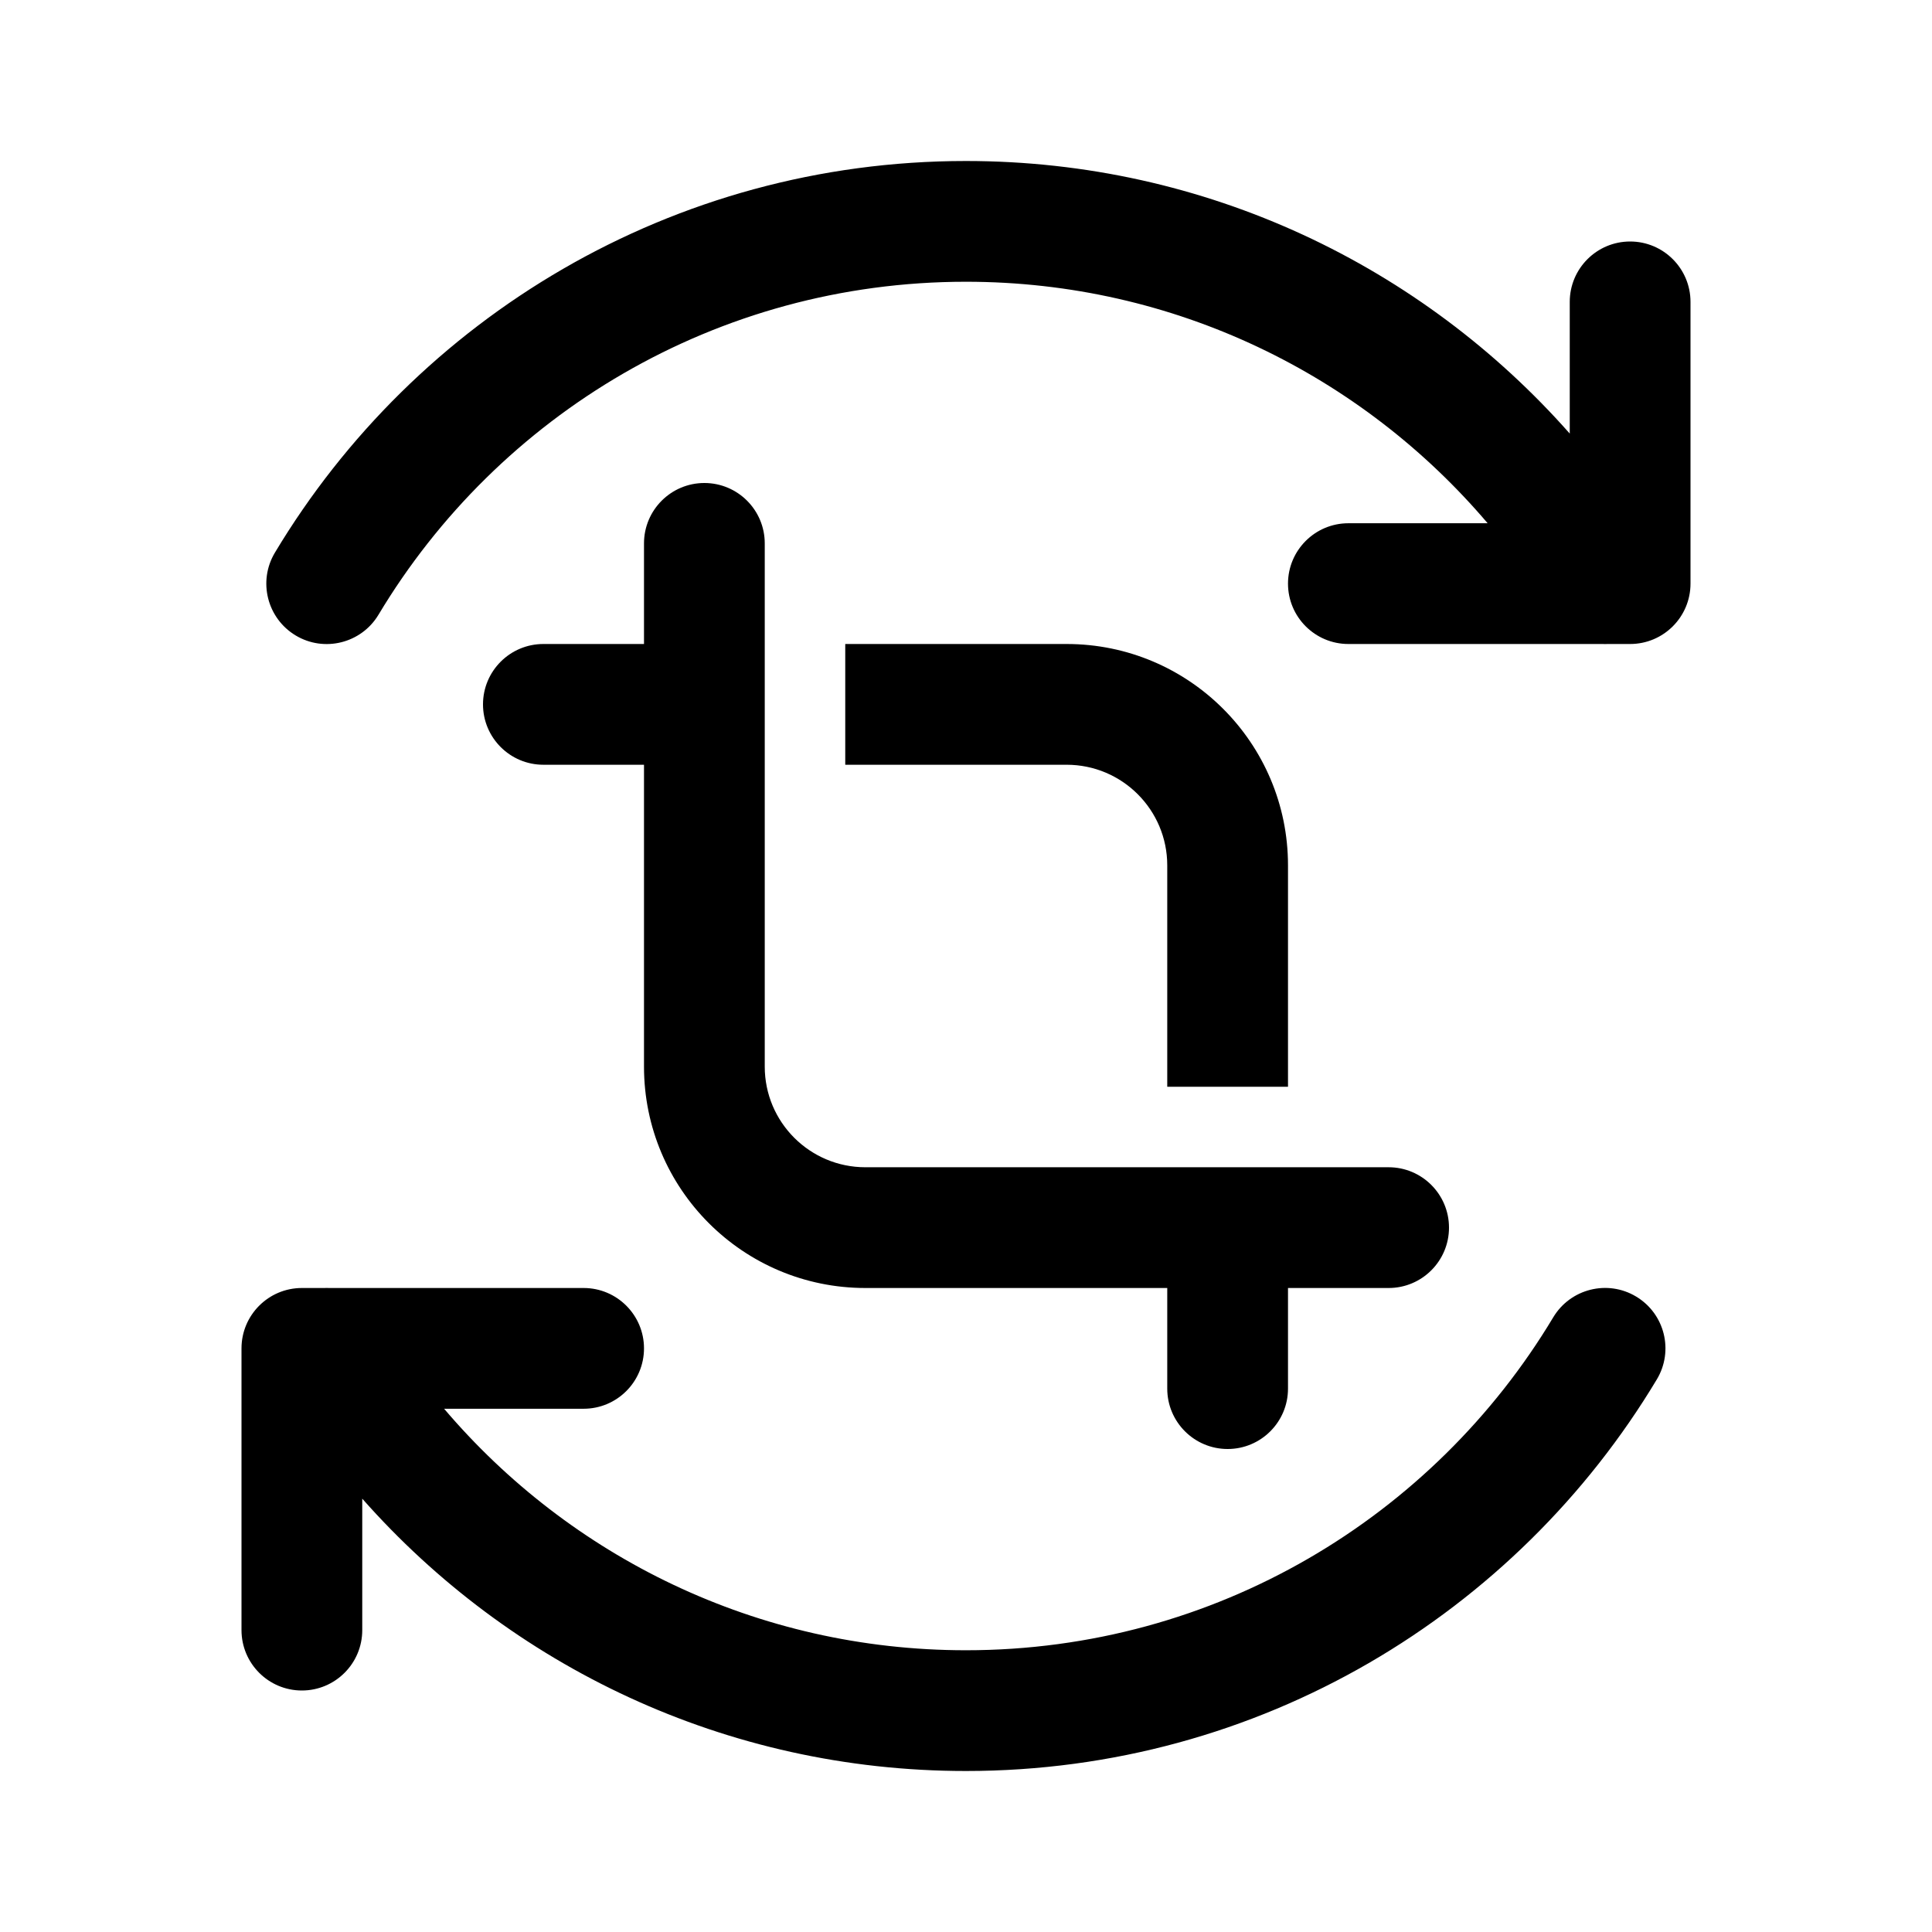 <svg width="512" height="512" viewBox="0 0 24 24" fill="none" xmlns="http://www.w3.org/2000/svg"><path d="M4.702 7.636C6.188 5.157 8.9 3.5 11.999 3.5C14.595 3.5 16.92 4.664 18.48 6.5H16.75C16.336 6.5 16 6.836 16 7.25C16 7.664 16.336 8 16.75 8H19.908C19.929 8.001 19.95 8.001 19.971 8H20.25C20.664 8 21 7.664 21 7.25V3.75C21 3.336 20.664 3 20.25 3C19.836 3 19.5 3.336 19.5 3.75V5.386C17.668 3.311 14.987 2 11.999 2C8.352 2 5.162 3.952 3.415 6.865C3.202 7.22 3.318 7.681 3.673 7.894C4.028 8.107 4.489 7.991 4.702 7.636ZM4.5 18.617V20.25C4.5 20.664 4.164 21 3.75 21C3.336 21 3 20.664 3 20.25V16.75C3 16.336 3.336 16 3.75 16H4.027C4.048 15.999 4.068 15.999 4.089 16H7.25C7.664 16 8 16.336 8 16.75C8 17.164 7.664 17.5 7.25 17.5H5.517C7.077 19.336 9.402 20.5 11.999 20.5C15.097 20.5 17.809 18.843 19.295 16.364C19.508 16.009 19.969 15.893 20.324 16.106C20.68 16.319 20.795 16.78 20.582 17.135C18.835 20.048 15.645 22 11.999 22C9.012 22 6.332 20.691 4.5 18.617ZM9.5 6.75C9.5 6.336 9.164 6 8.75 6C8.336 6 8 6.336 8 6.75V8H6.75C6.336 8 6 8.336 6 8.75C6 9.164 6.336 9.5 6.75 9.5H8V13.25C8 14.769 9.231 16 10.75 16H14.5V17.25C14.5 17.664 14.836 18 15.25 18C15.664 18 16 17.664 16 17.25V16H17.25C17.664 16 18 15.664 18 15.25C18 14.836 17.664 14.5 17.25 14.5H10.75C10.06 14.5 9.5 13.94 9.5 13.25V6.75ZM14.5 10.75V13.5H16V10.75C16 9.231 14.769 8 13.25 8H10.5V9.5H13.25C13.94 9.5 14.5 10.06 14.5 10.75Z" fill="currentColor"/></svg>